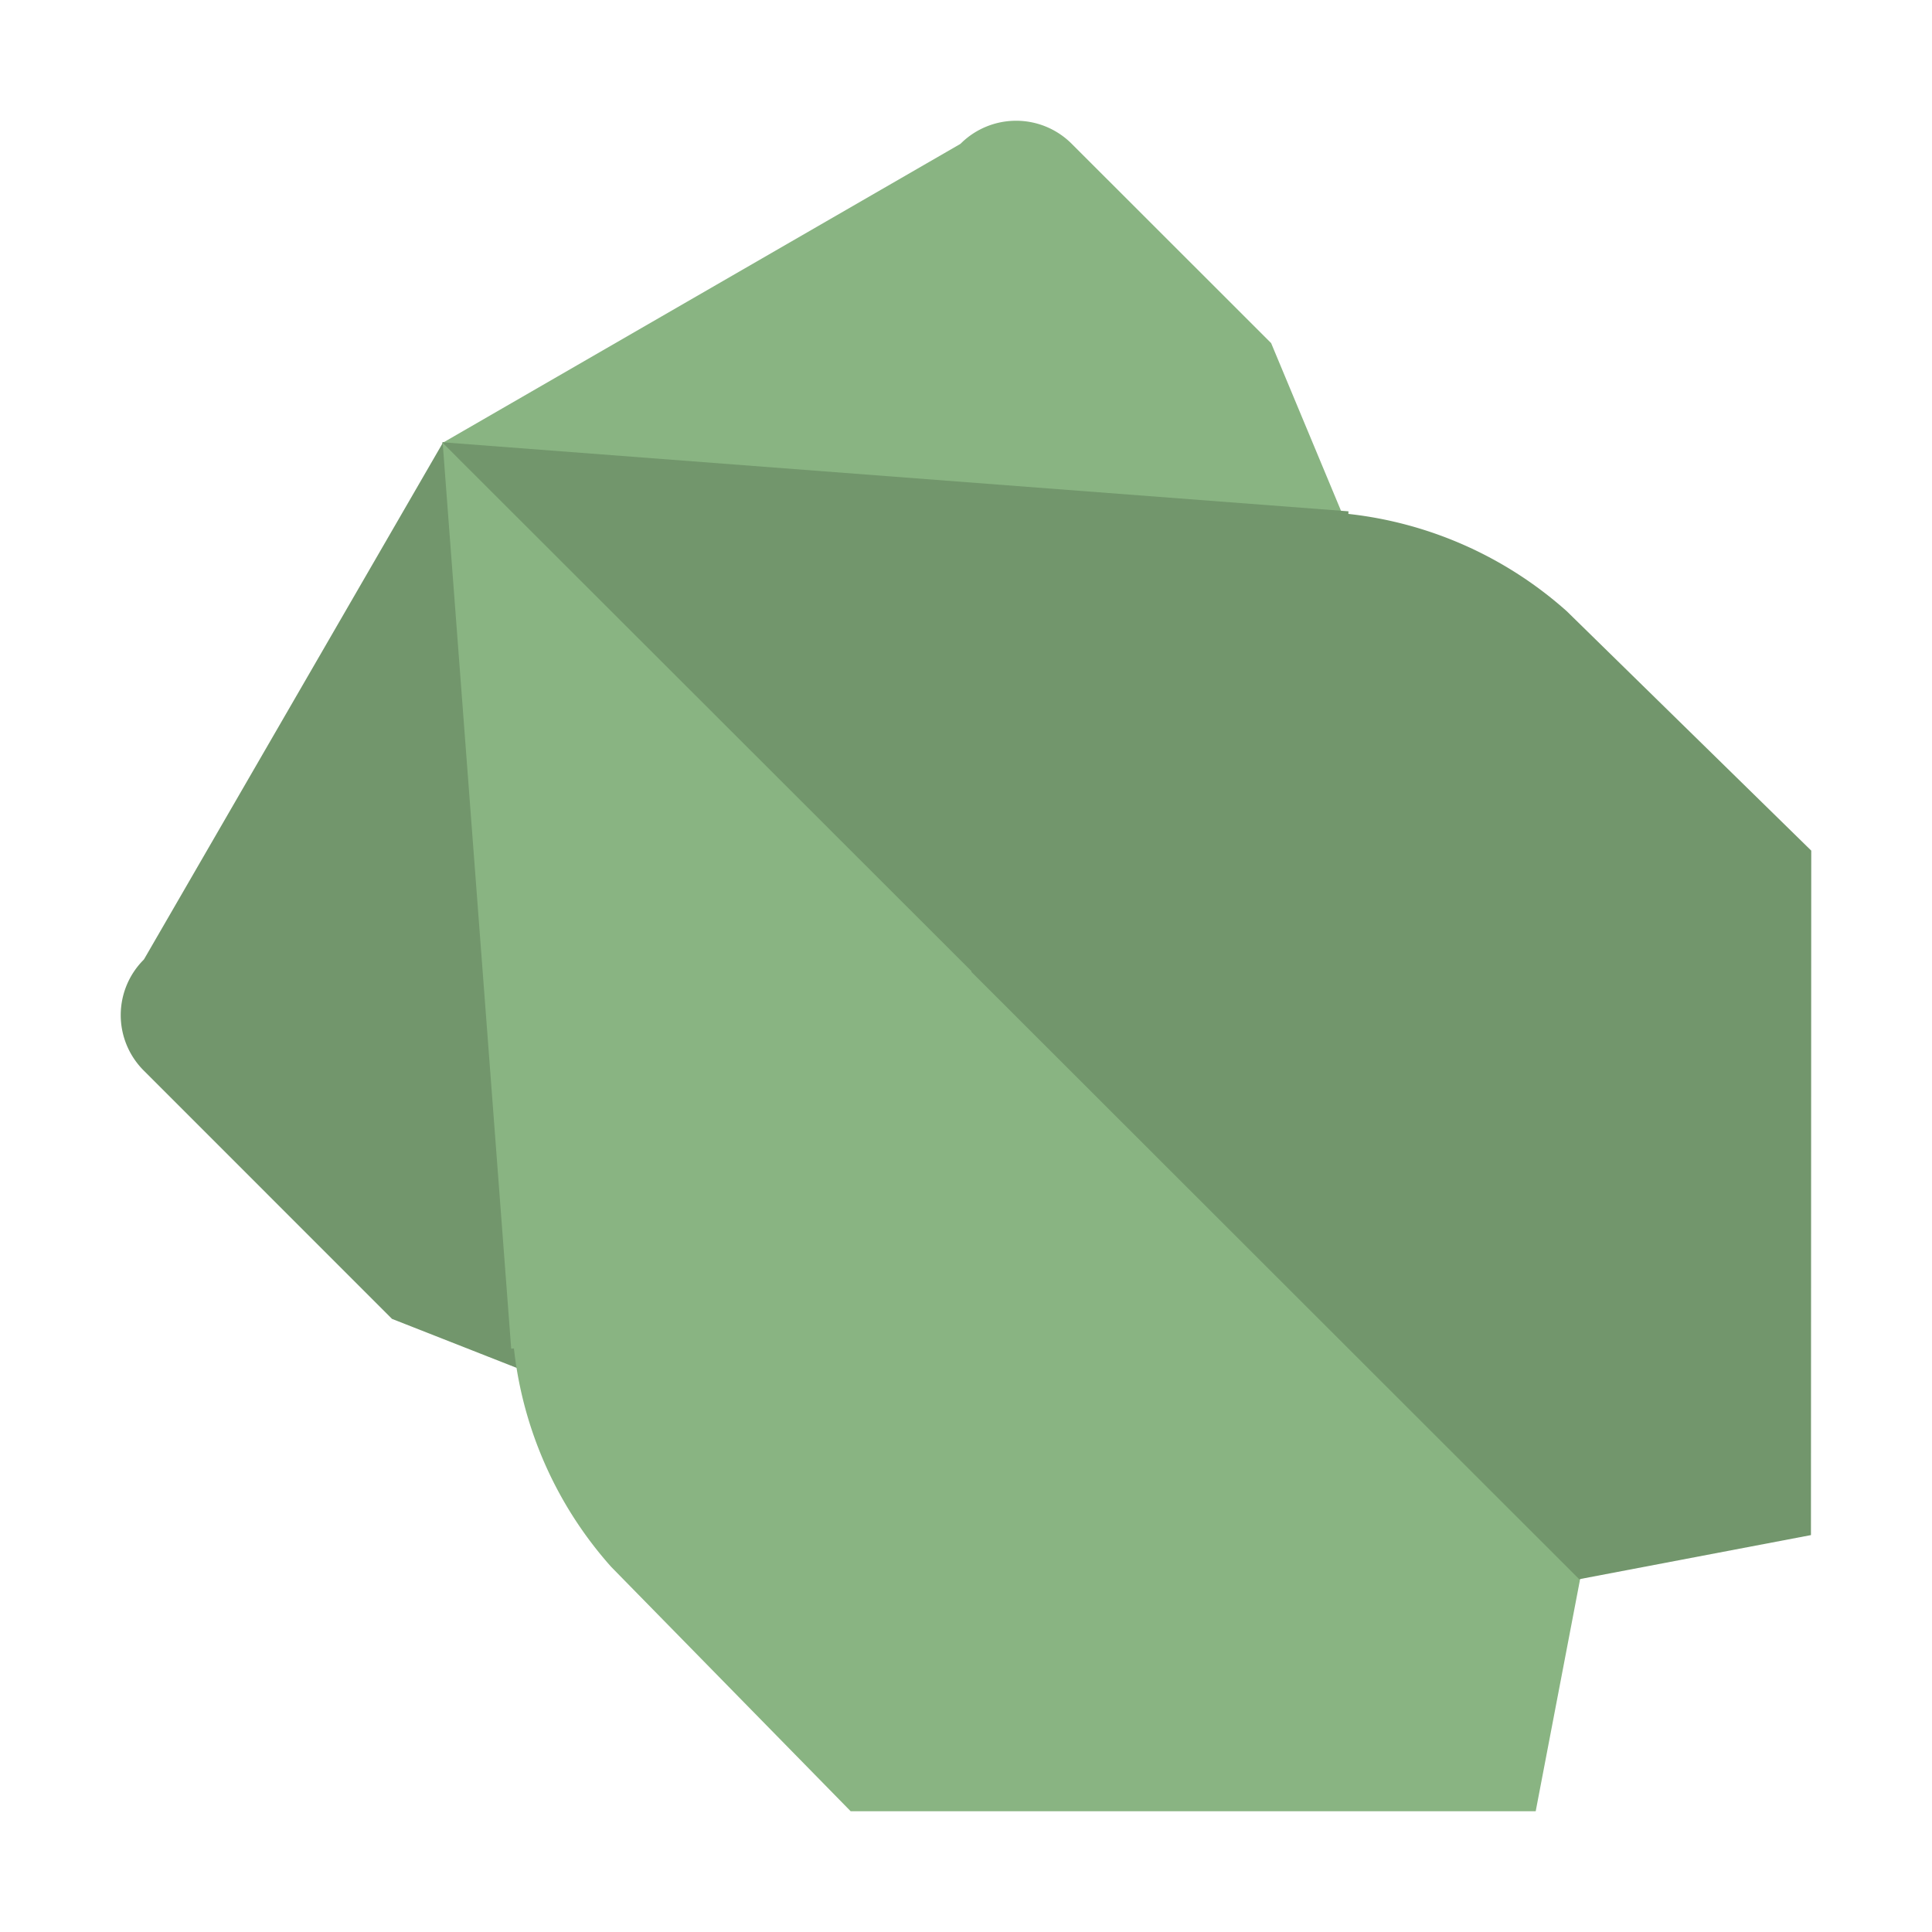<svg xmlns="http://www.w3.org/2000/svg" viewBox="0 0 32 32"><path fill="#89b482" d="M16.83 2a1.3 1.3 0 0 0-.916.377l-.013.01L7.323 7.34l8.556 8.55v.005l10.283 10.277 1.96-3.529-7.068-16.96-3.299-3.297A1.3 1.3 0 0 0 16.828 2Z"/><path fill="#72966c" d="m7.343 7.32-4.955 8.565-.01.013a1.297 1.297 0 0 0 .004 1.835l.005.005 4.106 4.107 16.064 6.314 3.632-2.015-.098-.098-.025.002L15.995 15.97h-.012z"/><path fill="#72966c" d="m7.321 7.324 8.753 8.755h.013L26.16 26.156l3.835-.73L30 14.089l-4.049-3.965a6.5 6.5 0 0 0-3.618-1.612l.002-.043L7.323 7.325Z"/><path fill="#89b482" d="m7.332 7.335 8.758 8.75v.013l10.079 10.071L25.436 30H14.09l-3.967-4.048a6.5 6.5 0 0 1-1.611-3.618l-.045.004Z"/></svg>
